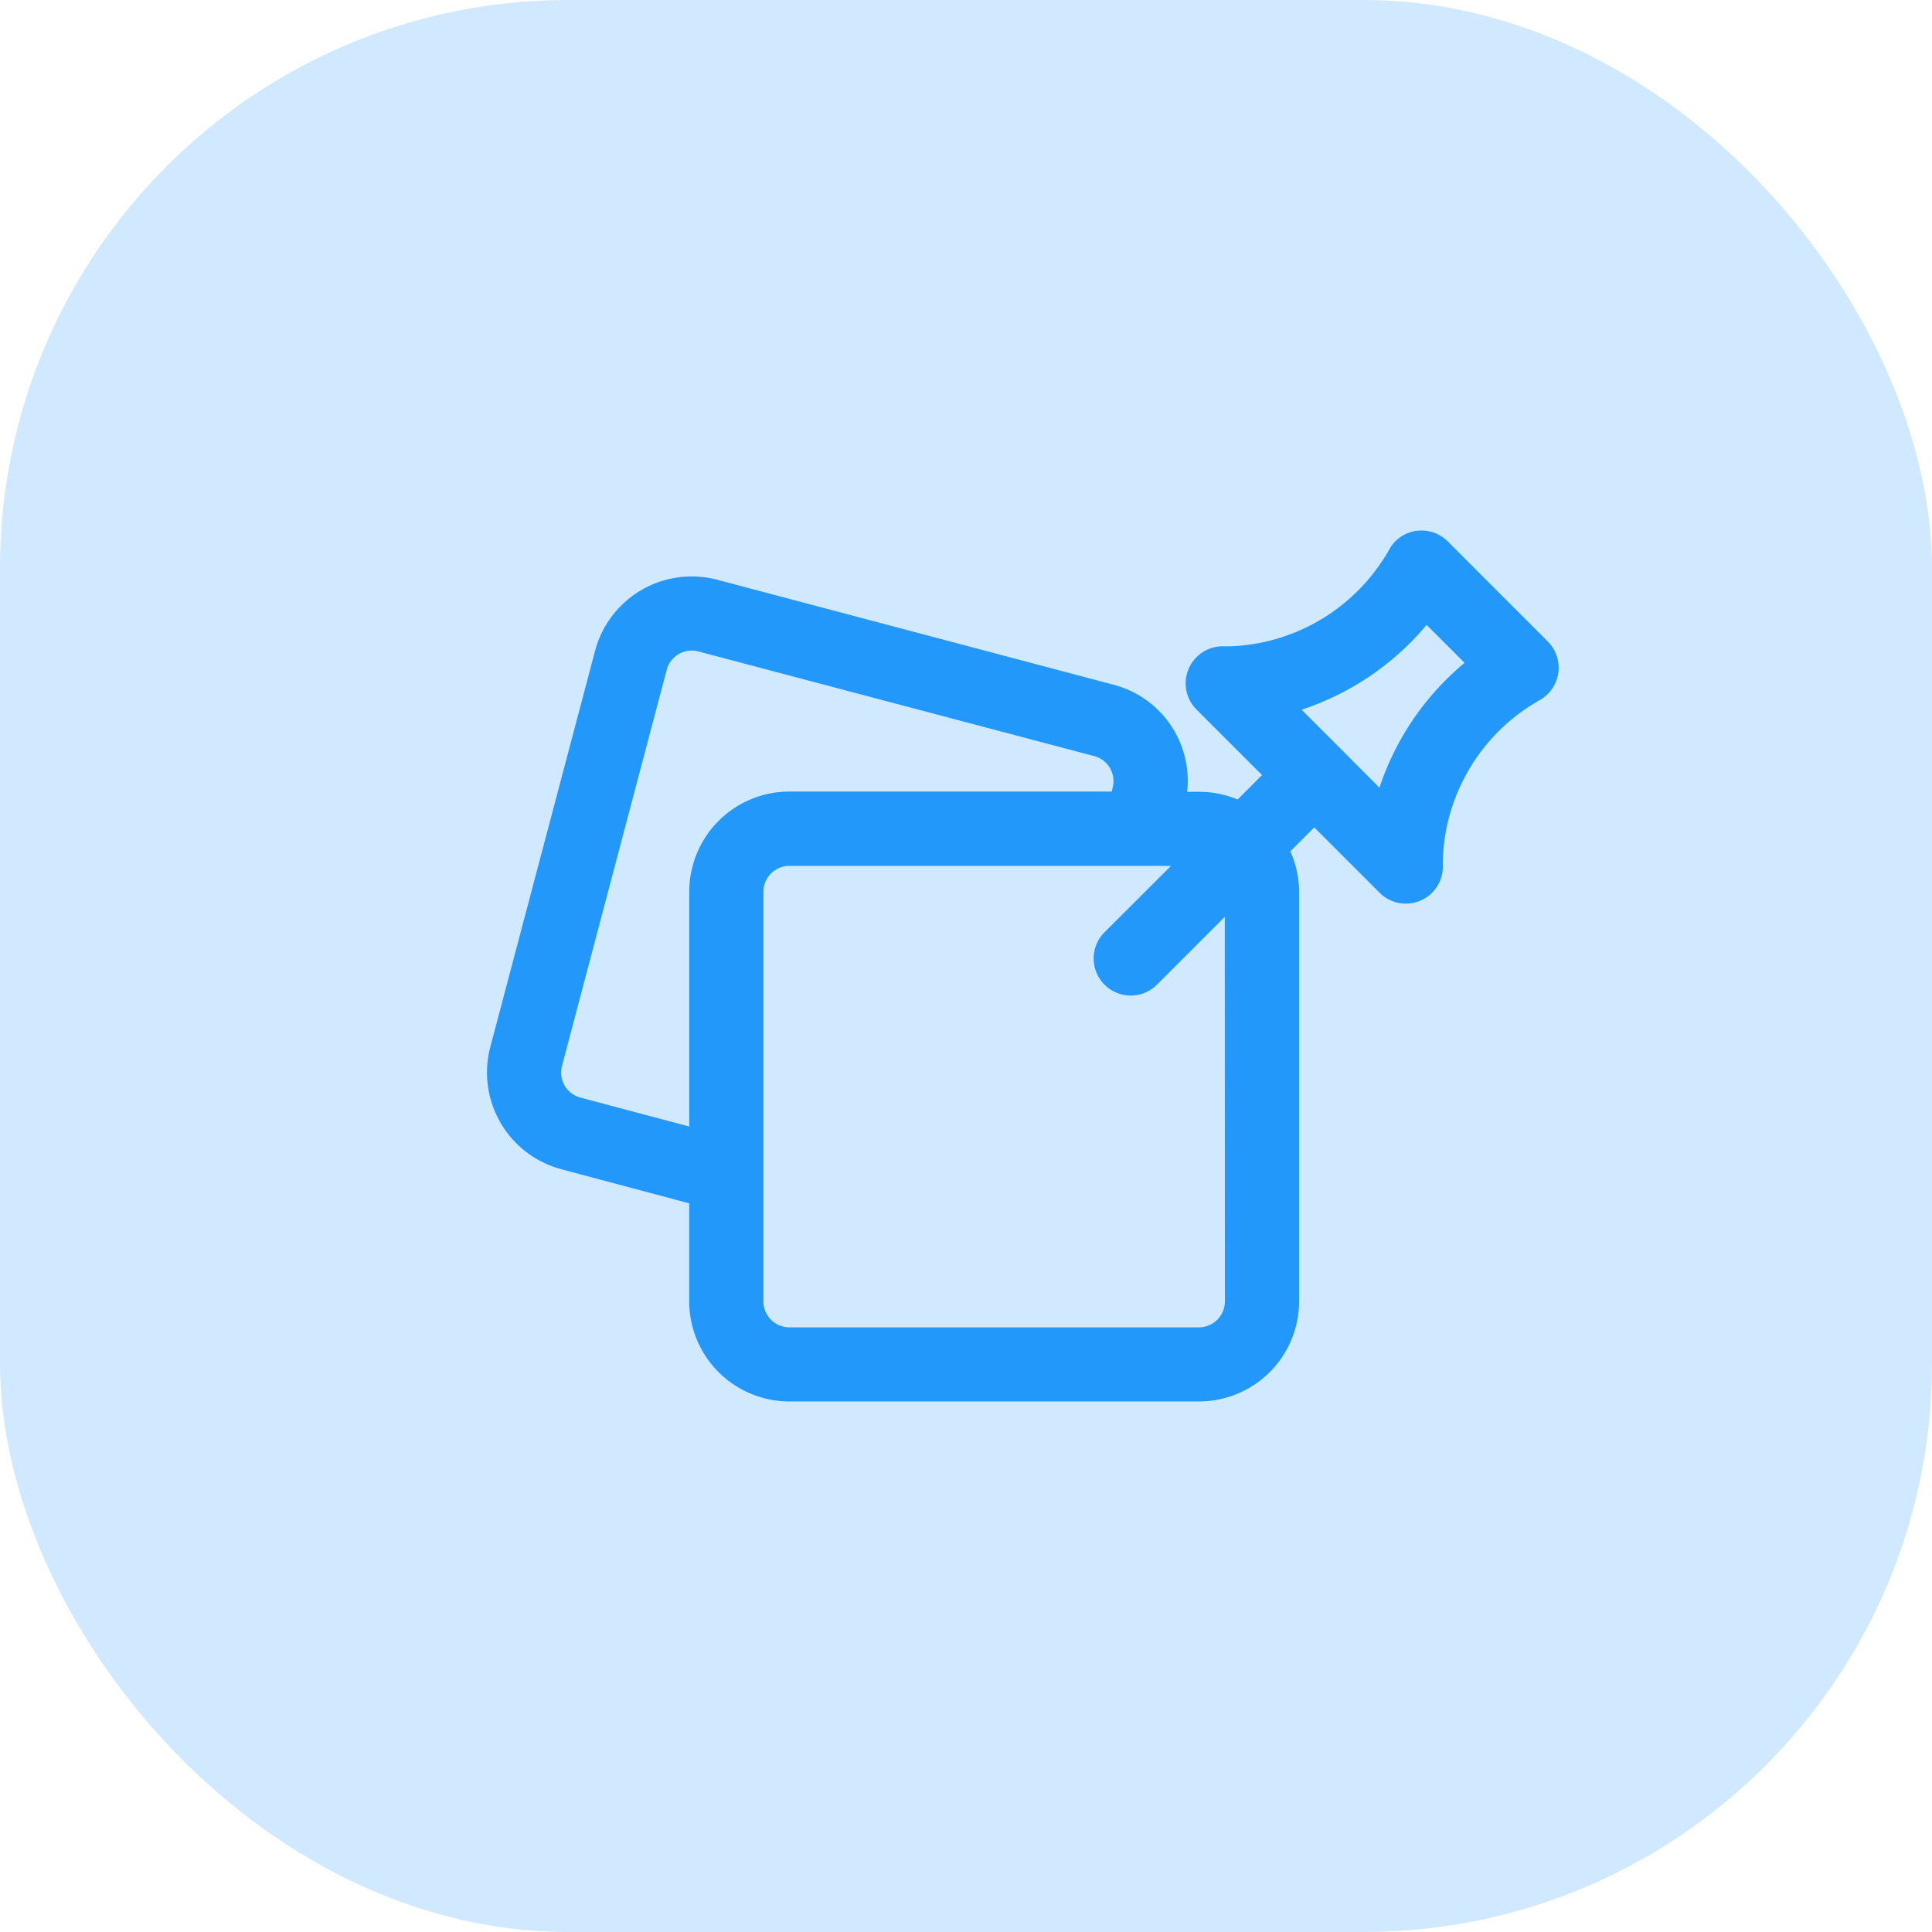 <svg xmlns="http://www.w3.org/2000/svg" xmlns:xlink="http://www.w3.org/1999/xlink" width="34" height="34" viewBox="0 0 34 34">
  <defs>
    <clipPath id="clip-path">
      <rect id="Background" width="23" height="21" fill="none"/>
    </clipPath>
  </defs>
  <g id="Group_4953" data-name="Group 4953" transform="translate(0 -0.001)">
    <rect id="Rectangle_4096" data-name="Rectangle 4096" width="34" height="34" rx="10" transform="translate(0 0.001)" fill="#d0e9ff"/>
    <g id="search" transform="translate(6 7.001)">
      <rect id="Background-2" data-name="Background" width="16" height="16" transform="translate(3 2)" fill="none"/>
      <g id="search-2" data-name="search" clip-path="url(#clip-path)">
        <g id="Group_5664" data-name="Group 5664" transform="translate(2.57 2.337)">
          <path id="Path_34489" data-name="Path 34489" d="M20.846,7.094l-.881-.881-.88-.881a.653.653,0,0,0-.923,0,.664.664,0,0,0-.1.134,3.357,3.357,0,0,1-2.8,1.713l-.117,0a.652.652,0,0,0-.48,1.113l1.153,1.153-.43.43a1.751,1.751,0,0,0-.678-.135H14.5a1.747,1.747,0,0,0-1.3-1.886L6.231,6.008A1.76,1.76,0,0,0,4.08,7.259v0L2.237,14.229a1.761,1.761,0,0,0,1.252,2.153h0l2.248.6v1.729A1.763,1.763,0,0,0,7.5,20.468h7.208a1.763,1.763,0,0,0,1.762-1.761V11.5a1.752,1.752,0,0,0-.154-.713l.421-.421,1.153,1.153A.652.652,0,0,0,19,11.038l0-.117a3.351,3.351,0,0,1,1.713-2.8.653.653,0,0,0,.237-.892A.66.66,0,0,0,20.846,7.094ZM3.823,15.121a.456.456,0,0,1-.325-.557v0L5.341,7.594a.454.454,0,0,1,.552-.326h0l6.971,1.843a.455.455,0,0,1,.325.555h0l-.018.069H7.5A1.763,1.763,0,0,0,5.738,11.5v4.13Zm11.341,3.586a.457.457,0,0,1-.457.457H7.5a.457.457,0,0,1-.457-.457V11.5a.457.457,0,0,1,.457-.457h6.716L13.047,12.21a.652.652,0,1,0,.92.925l0,0,1.195-1.195Zm2.721-9.039L17.2,8.981l-.686-.687a4.831,4.831,0,0,0,2.2-1.492l.334.334.334.334A4.826,4.826,0,0,0,17.884,9.668Z" transform="translate(-2.178 -5.142)" fill="#2198fa"/>
        </g>
      </g>
    </g>
  </g>
</svg>
